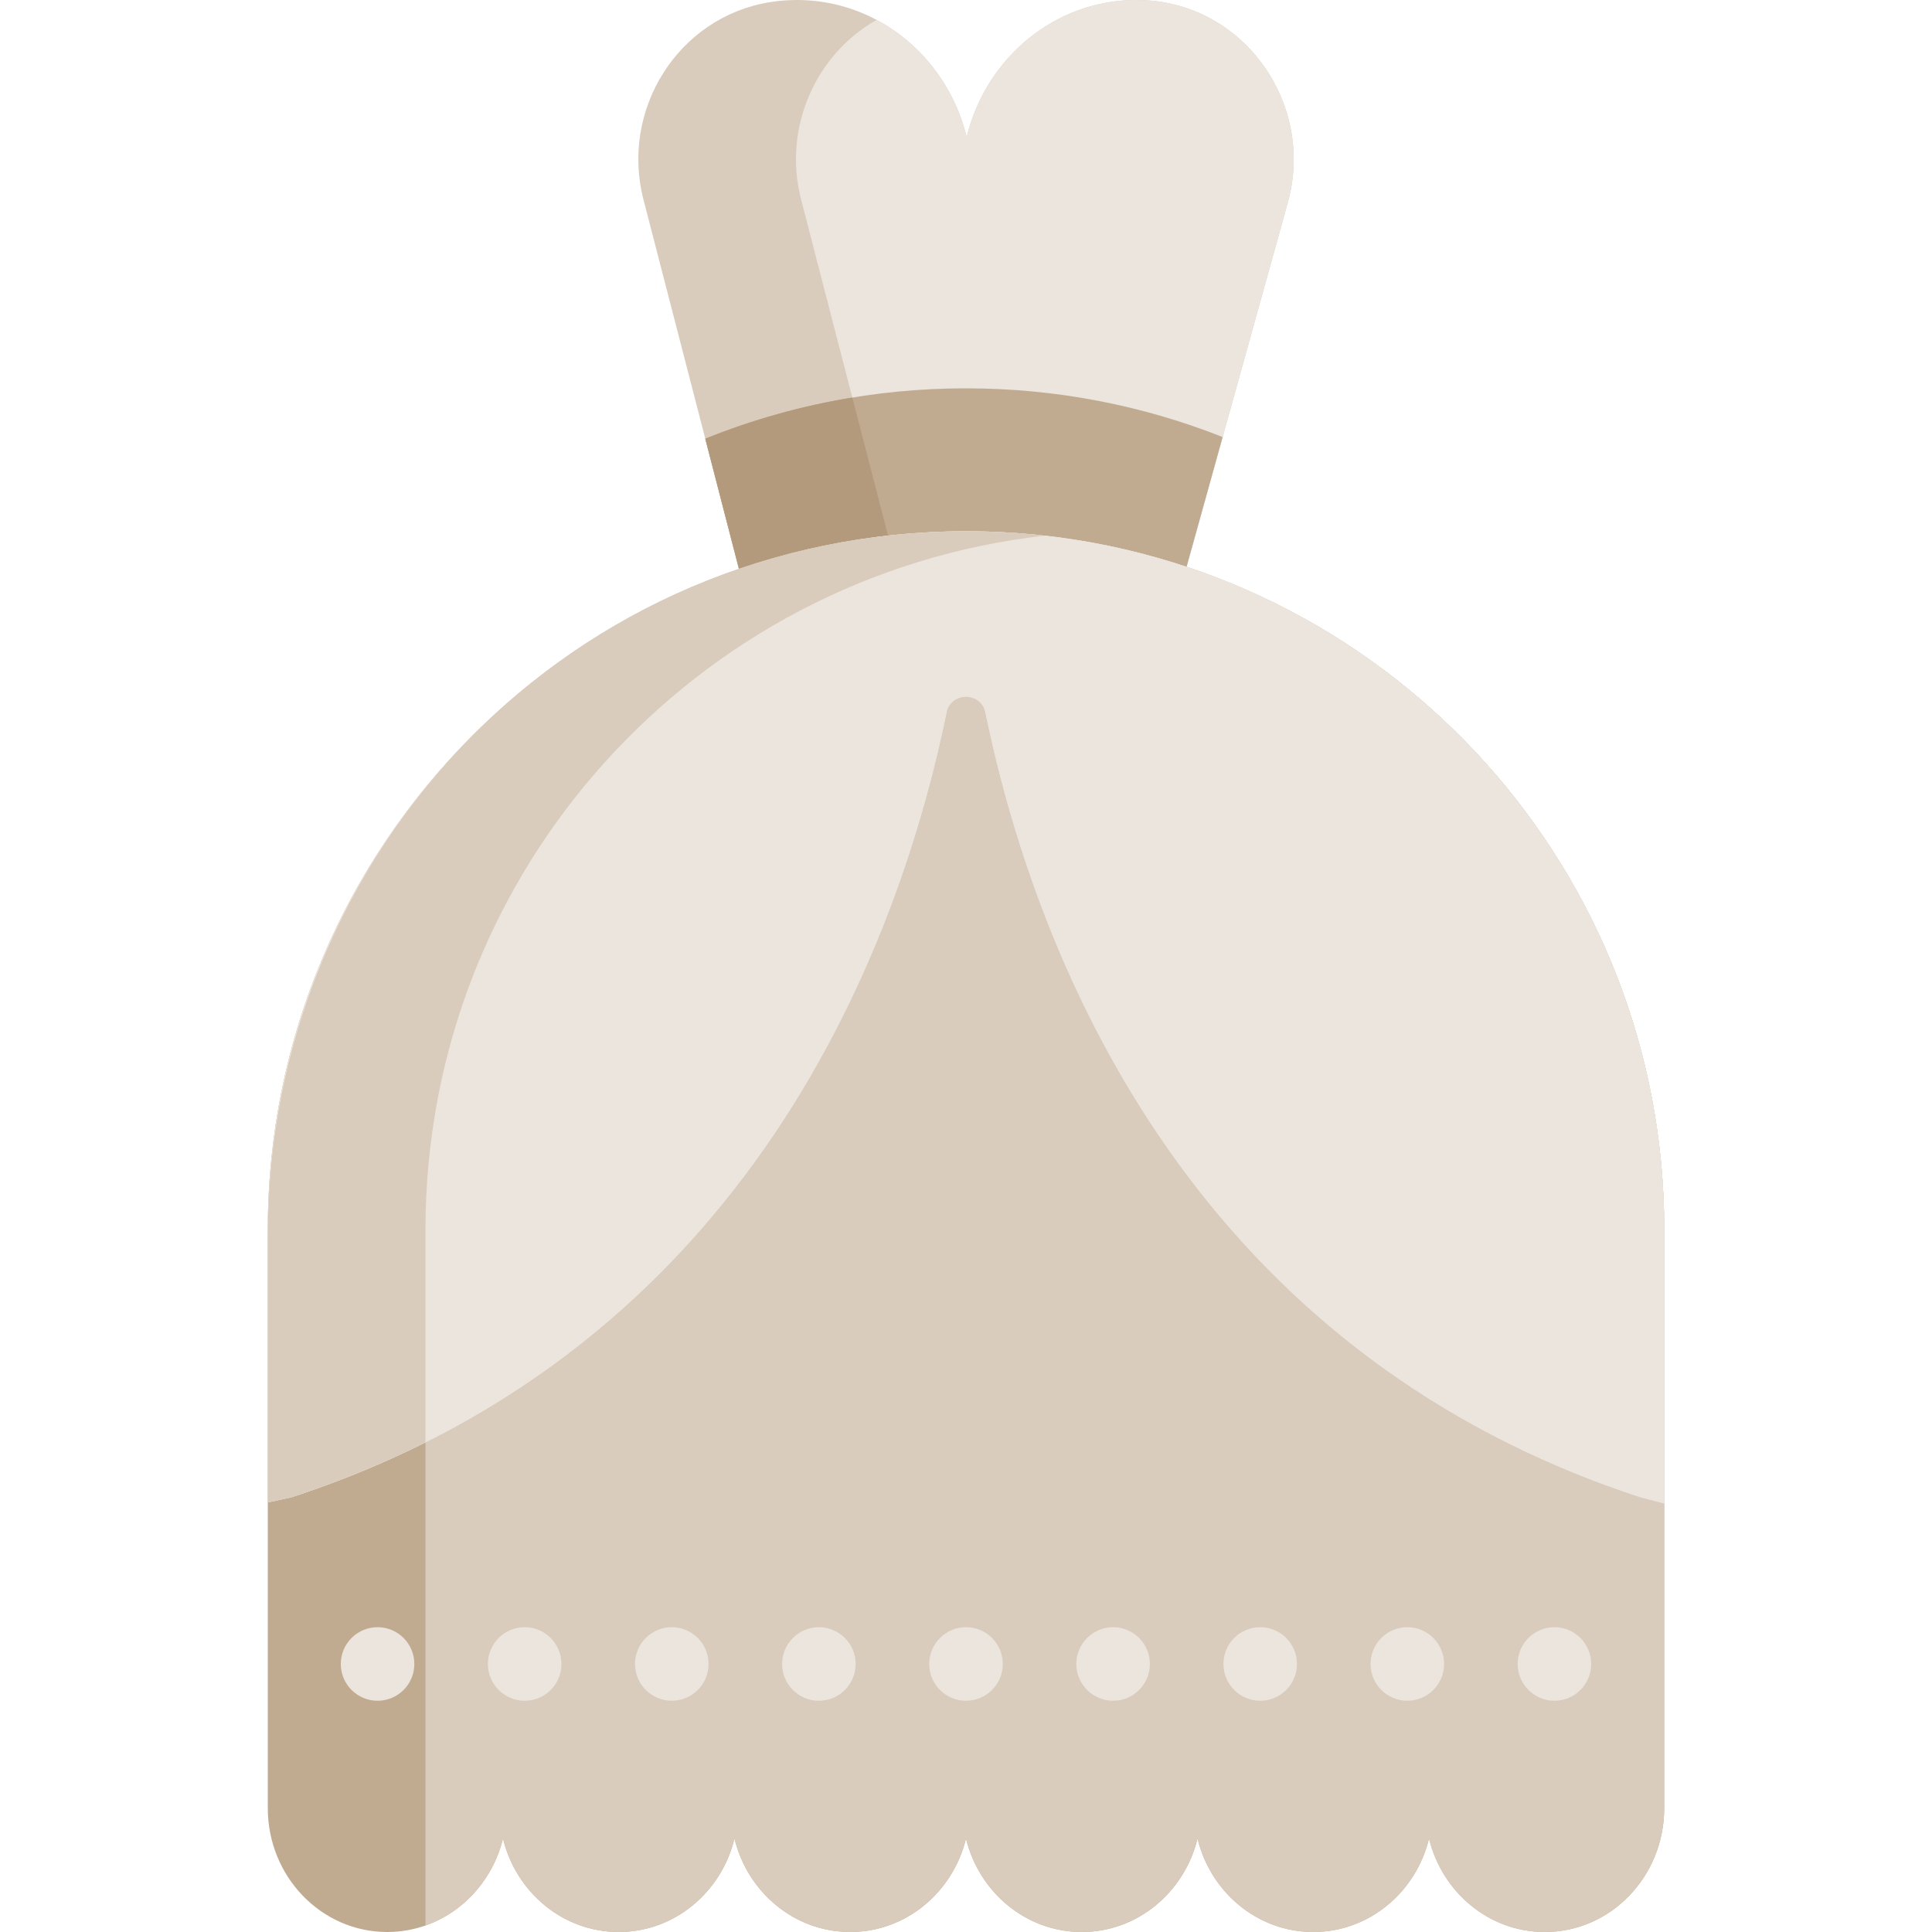 <?xml version="1.0" encoding="iso-8859-1"?>
<!-- Generator: Adobe Illustrator 19.0.0, SVG Export Plug-In . SVG Version: 6.00 Build 0)  -->
<svg version="1.1" id="Capa_1" xmlns="http://www.w3.org/2000/svg" xmlns:xlink="http://www.w3.org/1999/xlink" x="0px" y="0px"
	 viewBox="0 0 512 512" style="enable-background:new 0 0 512 512;" xml:space="preserve">
<path style="fill:#D9CCBC;" d="M341.278,53.712L311.012,162.58H198.883L170.526,52.907c-6.181-23.889,9.194-48.449,33.558-52.35
	C206.406,0.196,208.779,0,211.194,0c7.616,0,14.787,1.899,21.124,5.273c11.723,6.233,20.546,17.481,23.858,31.03
	C261.263,15.438,279.466,0,301.147,0c0.599,0,1.197,0.01,1.796,0.031C329.927,1.104,348.512,27.697,341.278,53.712z"/>
<path style="fill:#EBE5DD;" d="M341.278,53.712L311.012,162.58h-70.336L212.308,52.907c-4.922-19.06,3.87-38.553,20.009-47.634
	c11.723,6.233,20.546,17.481,23.858,31.03C261.263,15.438,279.466,0,301.147,0c0.599,0,1.197,0.01,1.796,0.031
	C329.927,1.104,348.512,27.697,341.278,53.712z"/>
<path style="fill:#C0AB91;" d="M324.012,115.819l-12.999,46.76H198.881l-11.974-46.325c21.341-8.61,44.666-13.344,69.093-13.344
	C280.015,102.91,302.961,107.488,324.012,115.819z"/>
<path style="fill:#B39A7C;" d="M240.676,162.58h-41.793l-11.981-46.323c12.383-4.995,25.427-8.689,38.976-10.907L240.676,162.58z"/>
<path style="fill:#C0AB91;" d="M441.035,325.82v153.334c0,18.141-14.168,32.846-31.649,32.846
	c-14.787,0-27.202-10.526-30.679-24.766C375.239,501.474,362.825,512,348.037,512c-14.798,0-27.212-10.526-30.679-24.766
	C313.881,501.474,301.467,512,286.679,512c-14.787,0-27.212-10.526-30.679-24.766C252.533,501.474,240.108,512,225.321,512
	s-27.202-10.526-30.679-24.766C191.174,501.474,178.76,512,163.973,512c-14.798,0-27.212-10.526-30.679-24.766
	c-2.642,10.825-10.453,19.503-20.535,23.043c-3.189,1.114-6.594,1.723-10.144,1.723c-17.481,0-31.649-14.705-31.649-32.846V325.82
	c0-102.192,82.843-185.034,185.035-185.034c7.069,0,14.034,0.392,20.896,1.166C369.254,152.333,441.035,230.697,441.035,325.82z"/>
<path style="fill:#D9CCBC;" d="M441.035,325.82v153.334c0,18.141-14.168,32.846-31.649,32.846
	c-14.787,0-27.202-10.526-30.679-24.766C375.239,501.474,362.825,512,348.037,512c-14.798,0-27.212-10.526-30.679-24.766
	C313.881,501.474,301.467,512,286.679,512c-14.787,0-27.212-10.526-30.679-24.766C252.533,501.474,240.108,512,225.321,512
	s-27.202-10.526-30.679-24.766C191.174,501.474,178.76,512,163.973,512c-14.798,0-27.212-10.526-30.679-24.766
	c-2.642,10.825-10.453,19.503-20.535,23.043V325.82c0-95.123,71.781-173.487,164.138-183.868
	C369.254,152.333,441.035,230.697,441.035,325.82z"/>
<g>
	<path style="fill:#EBE5DD;" d="M217.015,431.223c-5.38,0-9.747,4.366-9.747,9.747c0,5.379,4.366,9.747,9.747,9.747
		c5.379,0,9.747-4.367,9.747-9.747C226.761,435.589,222.394,431.223,217.015,431.223z"/>
	<path style="fill:#EBE5DD;" d="M139.045,431.223c-5.38,0-9.747,4.366-9.747,9.747c0,5.379,4.366,9.747,9.747,9.747
		c5.379,0,9.747-4.367,9.747-9.747C148.791,435.589,144.424,431.223,139.045,431.223z"/>
	<path style="fill:#EBE5DD;" d="M178.03,431.223c-5.38,0-9.747,4.366-9.747,9.747c0,5.379,4.366,9.747,9.747,9.747
		c5.379,0,9.747-4.367,9.747-9.747C187.776,435.589,183.409,431.223,178.03,431.223z"/>
	<path style="fill:#EBE5DD;" d="M100.06,431.223c-5.38,0-9.747,4.366-9.747,9.747c0,5.379,4.366,9.747,9.747,9.747
		c5.379,0,9.747-4.367,9.747-9.747C109.805,435.589,105.439,431.223,100.06,431.223z"/>
	<path style="fill:#EBE5DD;" d="M294.985,431.223c-5.38,0-9.747,4.366-9.747,9.747c0,5.379,4.365,9.747,9.747,9.747
		c5.379,0,9.747-4.367,9.747-9.747C304.732,435.589,300.365,431.223,294.985,431.223z"/>
	<path style="fill:#EBE5DD;" d="M372.955,431.223c-5.38,0-9.747,4.366-9.747,9.747c0,5.379,4.365,9.747,9.747,9.747
		c5.379,0,9.747-4.367,9.747-9.747C382.702,435.589,378.335,431.223,372.955,431.223z"/>
	<path style="fill:#EBE5DD;" d="M333.97,431.223c-5.38,0-9.747,4.366-9.747,9.747c0,5.379,4.365,9.747,9.747,9.747
		c5.379,0,9.747-4.367,9.747-9.747C343.717,435.589,339.35,431.223,333.97,431.223z"/>
	<path style="fill:#EBE5DD;" d="M256,431.223c-5.38,0-9.747,4.366-9.747,9.747c0,5.379,4.366,9.747,9.747,9.747
		c5.379,0,9.747-4.367,9.747-9.747C265.747,435.589,261.379,431.223,256,431.223z"/>
	<path style="fill:#EBE5DD;" d="M411.94,431.223c-5.38,0-9.747,4.366-9.747,9.747c0,5.379,4.365,9.747,9.747,9.747
		c5.379,0,9.747-4.367,9.747-9.747C421.687,435.589,417.32,431.223,411.94,431.223z"/>
	<path style="fill:#EBE5DD;" d="M256.557,146.348c0,0-5.572,193.641-179.328,250.448l-6.264,1.362V325.82
		c0-102.192,82.843-185.035,185.035-185.035L256.557,146.348z"/>
	<path style="fill:#EBE5DD;" d="M441.035,325.82v72.596l-6.264-1.62c-173.756-56.807-179.328-250.448-179.328-250.448l0.557-5.562
		C358.192,140.786,441.035,223.629,441.035,325.82z"/>
	<path style="fill:#EBE5DD;" d="M256.338,140.786c-101.957-0.182-185.373,84.662-185.373,186.62v70.753l6.264-1.362
		c122.19-39.949,161.208-147.563,173.605-207.918c1.151-5.601,9.181-5.601,10.332,0c12.396,60.355,51.414,167.97,173.605,207.918
		l6.264,1.62V325.82C441.035,223.741,358.374,140.968,256.338,140.786z"/>
</g>
<path style="fill:#D9CCBC;" d="M256.341,140.786c6.945,0,13.797,0.413,20.546,1.166c-92.357,10.391-164.128,88.746-164.128,183.868
	v56.415c-10.98,5.5-22.806,10.402-35.529,14.56l-6.264,1.362v-70.749C70.965,225.445,151.349,140.786,256.341,140.786z"/>
<g>
</g>
<g>
</g>
<g>
</g>
<g>
</g>
<g>
</g>
<g>
</g>
<g>
</g>
<g>
</g>
<g>
</g>
<g>
</g>
<g>
</g>
<g>
</g>
<g>
</g>
<g>
</g>
<g>
</g>
</svg>
